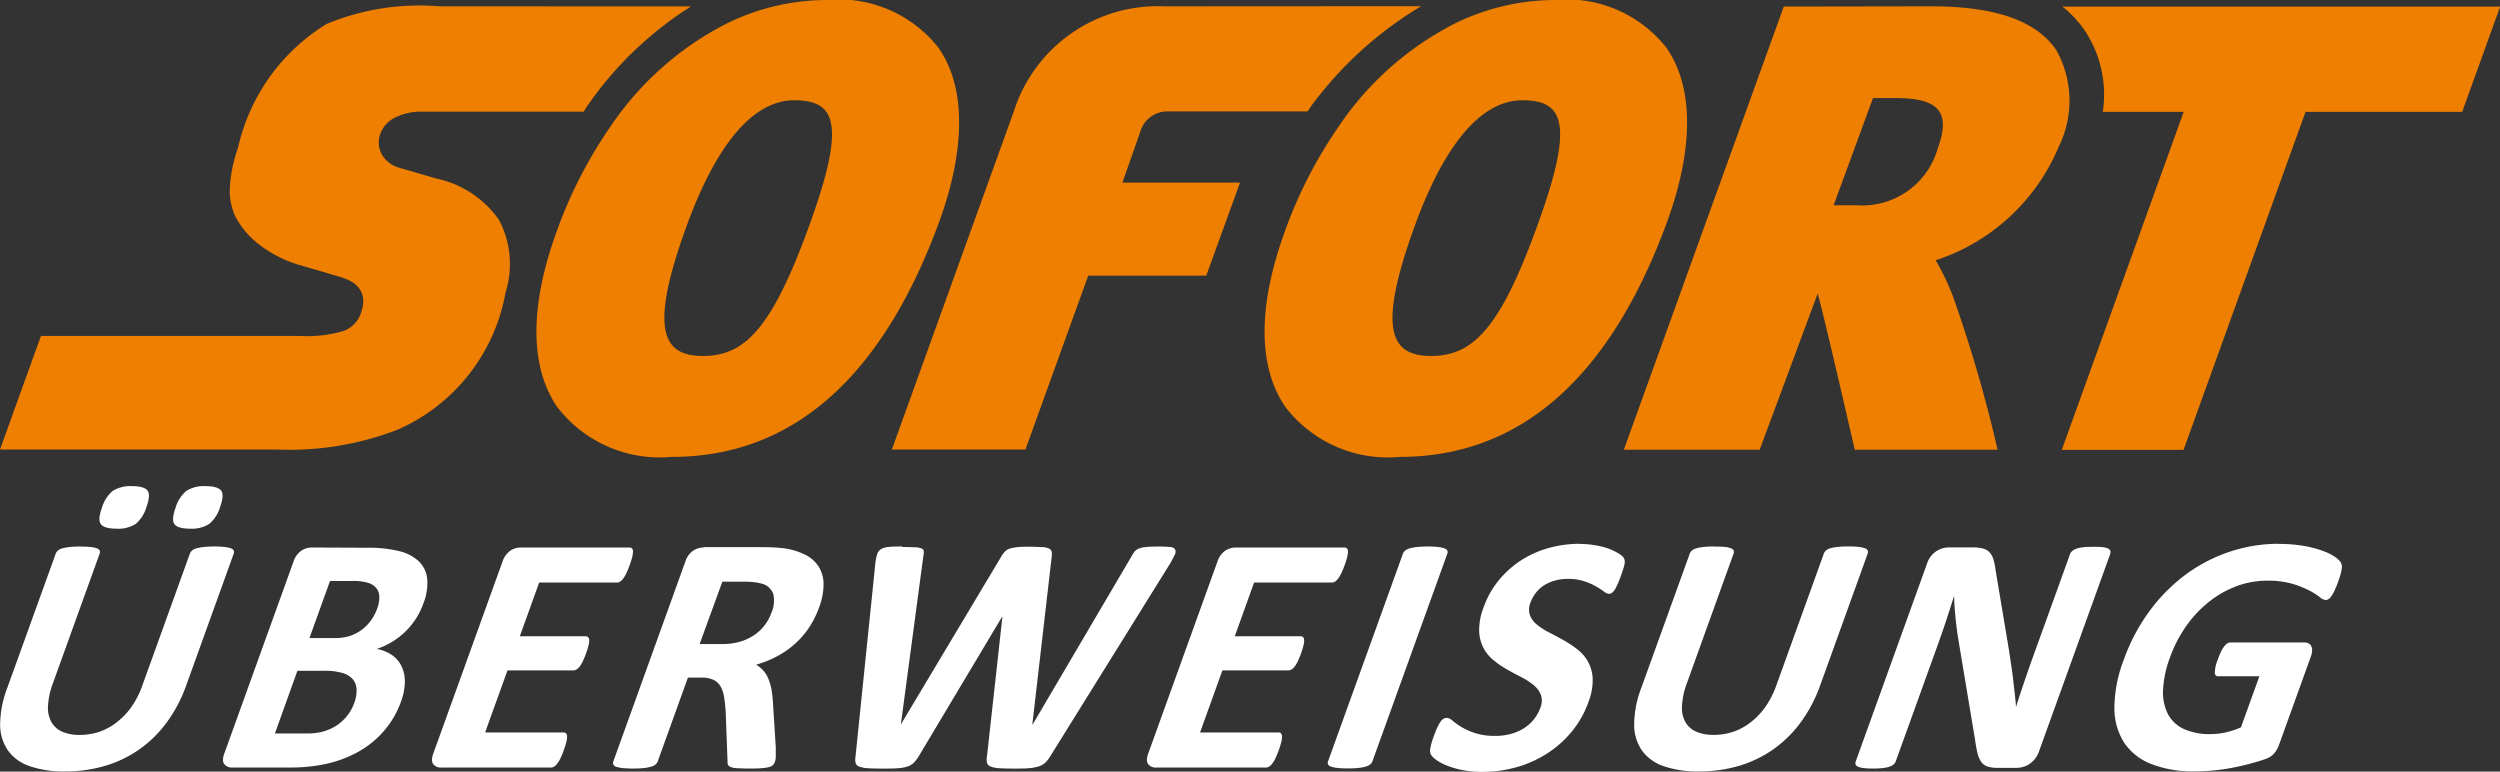 <svg id="layer1" xmlns="http://www.w3.org/2000/svg" width="51.771" height="15.979" viewBox="0 0 51.771 15.979">
  <rect x="0" y="0" width="51.771" height="15.979" fill="#333333" stroke="none"/>
  <path id="path66" d="M-63.667,287.231a4.729,4.729,0,0,0-2.04.471,6.4,6.4,0,0,0-2.438,2.148,9.353,9.353,0,0,0-1.119,2.185c-.56,1.547-.554,2.8.019,3.629a2.678,2.678,0,0,0,2.371,1.028h.005c2.5,0,4.364-1.653,5.546-4.912.312-.862.724-2.472-.029-3.558A2.626,2.626,0,0,0-63.667,287.231Zm15.078,0a4.727,4.727,0,0,0-2.039.471,6.393,6.393,0,0,0-2.438,2.148,9.334,9.334,0,0,0-1.119,2.185c-.56,1.547-.554,2.8.019,3.629a2.676,2.676,0,0,0,2.371,1.028h0c2.5,0,4.365-1.653,5.546-4.912.313-.862.724-2.472-.028-3.558A2.628,2.628,0,0,0-48.589,287.231Zm-23.1.131a5,5,0,0,0-2.337.366,4.048,4.048,0,0,0-1.834,2.567,2.927,2.927,0,0,0-.168.823,1.24,1.24,0,0,0,.122.612,1.775,1.775,0,0,0,.509.583,2.491,2.491,0,0,0,.774.395l.344.1c.182.053.394.116.529.157a1.063,1.063,0,0,1,.244.1.491.491,0,0,1,.194.2.44.44,0,0,1,.046.19.624.624,0,0,1-.036.22.6.6,0,0,1-.361.406,2.625,2.625,0,0,1-.905.107H-79.94l-.848,2.352h5.745a6.206,6.206,0,0,0,2.479-.407,3.832,3.832,0,0,0,2.246-2.849,1.952,1.952,0,0,0-.137-1.5,2.123,2.123,0,0,0-1.3-.857l-.306-.089-.452-.131a.607.607,0,0,1-.357-.26.514.514,0,0,1-.053-.412.6.6,0,0,1,.3-.361,1.2,1.2,0,0,1,.581-.131h3.34c.023-.034.045-.072.068-.106a7.4,7.4,0,0,1,2.157-2.073Zm15.01,0a3.128,3.128,0,0,0-3.115,2.178l-2.525,7h2.766l1.3-3.6,2.444,0,.7-1.927-2.436,0,.392-1.116a.583.583,0,0,1,.563-.359h2.882c.024-.035.045-.072.069-.106a7.8,7.8,0,0,1,2.282-2.073Zm12.83.005-3.312,9.177h2.813l1.2-3.23c.059.133.769,3.23.769,3.23h2.958a28.811,28.811,0,0,0-.933-3.2,5.056,5.056,0,0,0-.35-.723,4.16,4.16,0,0,0,2.547-2.348,2.145,2.145,0,0,0-.052-2.011c-.415-.6-1.259-.9-2.582-.9Zm5.77,0a2.288,2.288,0,0,1,.459.49,2.4,2.4,0,0,1,.378,1.69h1.675l-2.525,7h2.522l2.526-7H-29.8l.786-2.179ZM-42,289.262h.464c.849,0,1.166.251.878,1.033a1.624,1.624,0,0,1-1.678,1.187h-.481l.816-2.22Zm-22.332.046h0c.864,0,1.062.506.3,2.6h0c-.78,2.153-1.345,2.694-2.2,2.694h0c-.83,0-1.121-.53-.344-2.673.58-1.6,1.331-2.622,2.239-2.622Zm15.078,0h0c.864,0,1.062.506.3,2.6-.779,2.153-1.345,2.694-2.2,2.694h0c-.83,0-1.12-.53-.344-2.673.579-1.6,1.331-2.622,2.239-2.622Z" transform="translate(80.788 -287.231)" fill="#ee7f00"/>
  <path id="path98" d="M-78.055,446.122a.681.681,0,0,0-.4.1.726.726,0,0,0-.222.347c-.058.16-.067.271-.027.334s.149.1.328.1a.661.661,0,0,0,.4-.1.727.727,0,0,0,.22-.345c.058-.162.068-.274.029-.336S-77.873,446.122-78.055,446.122Zm1.524,0a.677.677,0,0,0-.4.1.729.729,0,0,0-.221.347c-.057.16-.067.271-.028.334s.148.1.327.1a.67.67,0,0,0,.4-.1.725.725,0,0,0,.222-.345c.058-.162.067-.274.027-.336S-76.352,446.122-76.53,446.122Zm28.455,1.194a2.418,2.418,0,0,0-.617.081,2.081,2.081,0,0,0-.57.245,2.016,2.016,0,0,0-.473.412,1.871,1.871,0,0,0-.328.576,1.287,1.287,0,0,0-.093.49.817.817,0,0,0,.09.354.826.826,0,0,0,.213.257,1.941,1.941,0,0,0,.283.192c.1.056.2.111.3.161a1.375,1.375,0,0,1,.246.162.487.487,0,0,1,.147.2.373.373,0,0,1-.012.266.836.836,0,0,1-.137.243.82.82,0,0,1-.207.183,1,1,0,0,1-.266.115,1.186,1.186,0,0,1-.314.041,1.343,1.343,0,0,1-.427-.058,1.4,1.4,0,0,1-.287-.128,1.433,1.433,0,0,1-.181-.129.2.2,0,0,0-.118-.058.132.132,0,0,0-.068.019.215.215,0,0,0-.065.065.754.754,0,0,0-.066.12c-.022.049-.047.111-.073.183a1.338,1.338,0,0,0-.07.248.2.2,0,0,0,.017.132.422.422,0,0,0,.11.106,1.012,1.012,0,0,0,.215.114,1.857,1.857,0,0,0,.32.093,2.085,2.085,0,0,0,.421.038,2.606,2.606,0,0,0,.682-.091,2.354,2.354,0,0,0,.628-.273,2.2,2.2,0,0,0,.522-.452,2.028,2.028,0,0,0,.36-.63,1.245,1.245,0,0,0,.088-.477.815.815,0,0,0-.093-.352.842.842,0,0,0-.218-.257,2.2,2.2,0,0,0-.287-.192c-.1-.056-.2-.109-.3-.16a1.482,1.482,0,0,1-.253-.162.467.467,0,0,1-.149-.2.377.377,0,0,1,.013-.263.724.724,0,0,1,.107-.194.662.662,0,0,1,.167-.156.836.836,0,0,1,.223-.1.965.965,0,0,1,.275-.037,1.056,1.056,0,0,1,.335.047,1.277,1.277,0,0,1,.244.106,1.572,1.572,0,0,1,.167.107.2.2,0,0,0,.1.049.116.116,0,0,0,.069-.021.23.23,0,0,0,.059-.067,1.021,1.021,0,0,0,.059-.116c.02-.046.043-.1.068-.172s.039-.113.051-.153a.713.713,0,0,0,.025-.1.264.264,0,0,0,0-.065.169.169,0,0,0-.026-.06.351.351,0,0,0-.111-.088,1.171,1.171,0,0,0-.214-.1,1.725,1.725,0,0,0-.275-.066,1.9,1.9,0,0,0-.312-.025Zm14.484,0a3.206,3.206,0,0,0-1.027.166,3.261,3.261,0,0,0-.914.477,3.592,3.592,0,0,0-.747.757,3.965,3.965,0,0,0-.53,1.006,2.835,2.835,0,0,0-.192.97,1.337,1.337,0,0,0,.191.726,1.188,1.188,0,0,0,.561.454,2.343,2.343,0,0,0,.911.156q.185,0,.375-.017t.382-.053c.129-.024.254-.052.378-.085s.228-.064.315-.095a.441.441,0,0,0,.2-.125.62.62,0,0,0,.1-.185l.654-1.813a.423.423,0,0,0,.027-.125.186.186,0,0,0-.017-.093.127.127,0,0,0-.056-.058.194.194,0,0,0-.092-.02H-34.6a.117.117,0,0,0-.063.02.253.253,0,0,0-.064.06.6.6,0,0,0-.065.107,1.59,1.59,0,0,0-.068.165.766.766,0,0,0-.063.27c0,.053.028.079.069.079H-34l-.381,1.056a1.568,1.568,0,0,1-.317.106,1.507,1.507,0,0,1-.316.035,1.286,1.286,0,0,1-.537-.1.71.71,0,0,1-.335-.3.976.976,0,0,1-.109-.5,2.17,2.17,0,0,1,.145-.689,2.718,2.718,0,0,1,.336-.65,2.417,2.417,0,0,1,.47-.5,2.106,2.106,0,0,1,.571-.324,1.809,1.809,0,0,1,.634-.114,1.81,1.81,0,0,1,.516.063,2.076,2.076,0,0,1,.35.137,1.4,1.4,0,0,1,.219.137.228.228,0,0,0,.124.063.116.116,0,0,0,.06-.017.232.232,0,0,0,.061-.062.811.811,0,0,0,.066-.118,1.725,1.725,0,0,0,.072-.176,1.361,1.361,0,0,0,.075-.266.216.216,0,0,0-.017-.139.45.45,0,0,0-.124-.116,1.1,1.1,0,0,0-.254-.125,2.27,2.27,0,0,0-.384-.1A2.931,2.931,0,0,0-33.592,447.319Zm-28.513.056c-.119,0-.212,0-.281.01a.338.338,0,0,0-.16.047.2.2,0,0,0-.08.111,1.132,1.132,0,0,0-.037.2l-.408,3.975a.39.39,0,0,0,0,.136.119.119,0,0,0,.073.077.575.575,0,0,0,.177.035c.078.006.185.008.319.008s.232,0,.312-.008a.754.754,0,0,0,.2-.037.33.33,0,0,0,.128-.079.668.668,0,0,0,.1-.132l1.725-2.887h.007l-.319,2.887a.345.345,0,0,0,0,.136.117.117,0,0,0,.073.077.574.574,0,0,0,.177.035c.078.006.184.008.316.008s.217,0,.3-.008a.894.894,0,0,0,.2-.035.361.361,0,0,0,.138-.077.6.6,0,0,0,.107-.136l2.465-3.964a1.956,1.956,0,0,0,.111-.206.126.126,0,0,0,.008-.115.136.136,0,0,0-.106-.047,2.211,2.211,0,0,0-.236-.01q-.164,0-.258.01a.551.551,0,0,0-.151.032.21.21,0,0,0-.089.063.7.7,0,0,0-.063.1l-2.046,3.479h-.007l.4-3.465a.333.333,0,0,0,0-.113.1.1,0,0,0-.055-.065.4.4,0,0,0-.142-.03c-.065,0-.153-.007-.264-.007s-.19,0-.254.01a.627.627,0,0,0-.16.032.244.244,0,0,0-.1.065.674.674,0,0,0-.076.109l-2.072,3.465h0l.466-3.489a.333.333,0,0,0,.009-.1.069.069,0,0,0-.046-.056.4.4,0,0,0-.136-.025c-.063,0-.149-.006-.258-.006Zm10.884,0a2.02,2.02,0,0,0-.224.011.985.985,0,0,0-.151.028.246.246,0,0,0-.093.046.159.159,0,0,0-.046.063l-1.551,4.3a.082.082,0,0,0,0,.064.094.094,0,0,0,.058.045.565.565,0,0,0,.131.028,1.853,1.853,0,0,0,.217.011,2.072,2.072,0,0,0,.227-.011.823.823,0,0,0,.149-.028.259.259,0,0,0,.092-.045.154.154,0,0,0,.045-.064l1.551-4.3a.08.08,0,0,0,0-.063.1.1,0,0,0-.059-.046.6.6,0,0,0-.129-.028,1.861,1.861,0,0,0-.22-.011Zm-27.9,0a2.083,2.083,0,0,0-.227.011.993.993,0,0,0-.151.028.225.225,0,0,0-.091.046.157.157,0,0,0-.044.063l-1,2.771a2.174,2.174,0,0,0-.151.762.948.948,0,0,0,.162.544.915.915,0,0,0,.455.326,2.155,2.155,0,0,0,.725.107,2.889,2.889,0,0,0,.845-.12,2.429,2.429,0,0,0,.711-.348,2.452,2.452,0,0,0,.561-.56,2.964,2.964,0,0,0,.393-.75l.985-2.732a.086.086,0,0,0,0-.063.086.086,0,0,0-.056-.046.6.6,0,0,0-.128-.028,1.778,1.778,0,0,0-.214-.011,2.089,2.089,0,0,0-.225.011.957.957,0,0,0-.151.028.228.228,0,0,0-.09.046.156.156,0,0,0-.044.063l-.989,2.743a1.831,1.831,0,0,1-.219.428,1.46,1.46,0,0,1-.3.316,1.247,1.247,0,0,1-.36.2,1.263,1.263,0,0,1-.41.067.9.9,0,0,1-.363-.065.478.478,0,0,1-.226-.2.607.607,0,0,1-.071-.33,1.553,1.553,0,0,1,.1-.47l.97-2.69a.083.083,0,0,0,0-.063.1.1,0,0,0-.058-.046.614.614,0,0,0-.129-.028A1.83,1.83,0,0,0-79.124,447.375Zm33.839,0a2.087,2.087,0,0,0-.227.01.934.934,0,0,0-.151.028.245.245,0,0,0-.092.046.16.16,0,0,0-.044.064l-1,2.771a2.164,2.164,0,0,0-.151.762.943.943,0,0,0,.161.544.917.917,0,0,0,.455.326,2.154,2.154,0,0,0,.725.107,2.894,2.894,0,0,0,.845-.12,2.436,2.436,0,0,0,.711-.349,2.473,2.473,0,0,0,.561-.56,2.99,2.99,0,0,0,.393-.75l.985-2.732a.087.087,0,0,0,0-.064.091.091,0,0,0-.056-.046.576.576,0,0,0-.128-.028,1.785,1.785,0,0,0-.214-.01,2.1,2.1,0,0,0-.225.01.9.9,0,0,0-.151.028.238.238,0,0,0-.09.046.16.16,0,0,0-.044.064l-.989,2.743a1.849,1.849,0,0,1-.219.428,1.471,1.471,0,0,1-.3.316,1.231,1.231,0,0,1-.36.2,1.256,1.256,0,0,1-.411.067.906.906,0,0,1-.362-.065.479.479,0,0,1-.226-.2.6.6,0,0,1-.071-.33,1.536,1.536,0,0,1,.1-.47l.969-2.69a.081.081,0,0,0,0-.064.1.1,0,0,0-.058-.046.585.585,0,0,0-.129-.028A1.834,1.834,0,0,0-45.285,447.375Zm7.842.007c-.084,0-.153,0-.21.009a.576.576,0,0,0-.14.03.275.275,0,0,0-.087.049.156.156,0,0,0-.044.064l-.771,2.137q-.087.243-.178.51t-.169.514h0c-.008-.094-.017-.188-.028-.281s-.021-.19-.032-.287-.025-.195-.04-.292-.03-.2-.044-.3l-.279-1.665a1.312,1.312,0,0,0-.046-.23.362.362,0,0,0-.081-.146.3.3,0,0,0-.135-.077.827.827,0,0,0-.215-.023h-.492a.479.479,0,0,0-.265.083.479.479,0,0,0-.185.249l-1.476,4.095a.111.111,0,0,0-.006.064.083.083,0,0,0,.046.047.391.391,0,0,0,.115.031,1.539,1.539,0,0,0,.2.01,1.8,1.8,0,0,0,.21-.01.666.666,0,0,0,.138-.031.244.244,0,0,0,.084-.047.176.176,0,0,0,.041-.064l.86-2.384c.064-.178.125-.352.18-.519s.11-.336.162-.505h.007c0,.138.013.281.027.428s.031.283.051.41l.355,2.13a2.543,2.543,0,0,0,.053.287.5.5,0,0,0,.081.176.263.263,0,0,0,.131.09.69.69,0,0,0,.2.025h.39a.522.522,0,0,0,.138-.019.449.449,0,0,0,.134-.062.545.545,0,0,0,.113-.105.5.5,0,0,0,.08-.145l1.477-4.095a.106.106,0,0,0,.005-.064.085.085,0,0,0-.043-.049.3.3,0,0,0-.113-.03,1.8,1.8,0,0,0-.2-.009Zm-32.564.014a.39.39,0,0,0-.219.068.438.438,0,0,0-.159.224l-1.432,3.972c-.037.1-.038.178,0,.224a.2.2,0,0,0,.168.069h2.267a.128.128,0,0,0,.065-.02.231.231,0,0,0,.065-.061.655.655,0,0,0,.067-.111c.022-.046.045-.1.07-.171s.042-.125.053-.171a.424.424,0,0,0,.014-.112.092.092,0,0,0-.021-.062.071.071,0,0,0-.051-.019h-1.625l.463-1.285h1.364a.132.132,0,0,0,.064-.018.219.219,0,0,0,.064-.058.563.563,0,0,0,.065-.107,1.608,1.608,0,0,0,.07-.169,1.442,1.442,0,0,0,.052-.167.366.366,0,0,0,.013-.109.089.089,0,0,0-.022-.06.069.069,0,0,0-.051-.019h-1.363l.4-1.112h1.612a.117.117,0,0,0,.063-.019.255.255,0,0,0,.064-.062.635.635,0,0,0,.066-.111,1.65,1.65,0,0,0,.069-.167,1.584,1.584,0,0,0,.054-.174.455.455,0,0,0,.015-.113.088.088,0,0,0-.02-.061.067.067,0,0,0-.049-.018Zm3.785,0a.388.388,0,0,0-.218.068.435.435,0,0,0-.159.224l-1.491,4.138a.089.089,0,0,0,0,.063.089.089,0,0,0,.057.046.572.572,0,0,0,.131.028,1.862,1.862,0,0,0,.217.01,2.08,2.08,0,0,0,.227-.01.864.864,0,0,0,.15-.028.247.247,0,0,0,.092-.046.15.15,0,0,0,.045-.063l.626-1.736h.286a.55.55,0,0,1,.241.046.34.34,0,0,1,.148.135.641.641,0,0,1,.074.224c.015.089.025.191.033.306l.038,1.017a.212.212,0,0,0,.008.072.092.092,0,0,0,.054.05.4.4,0,0,0,.128.026c.057,0,.134.007.232.007.116,0,.209,0,.278-.007a.781.781,0,0,0,.162-.024.182.182,0,0,0,.082-.044.2.2,0,0,0,.038-.065.386.386,0,0,0,.017-.1c0-.041,0-.106,0-.2l-.057-.9a2.231,2.231,0,0,0-.031-.291,1.075,1.075,0,0,0-.066-.229.587.587,0,0,0-.106-.17.592.592,0,0,0-.147-.12,2.213,2.213,0,0,0,.437-.176,1.862,1.862,0,0,0,.368-.257,1.755,1.755,0,0,0,.291-.336,1.939,1.939,0,0,0,.208-.417,1.365,1.365,0,0,0,.093-.481.7.7,0,0,0-.1-.362.7.7,0,0,0-.281-.248,1.4,1.4,0,0,0-.442-.134c-.06-.007-.127-.013-.2-.017s-.172-.007-.29-.007h-1.169Zm11.02,0a.388.388,0,0,0-.219.068.435.435,0,0,0-.159.224l-1.432,3.972c-.037.1-.038.178,0,.224a.2.2,0,0,0,.169.069h2.267a.125.125,0,0,0,.065-.02.218.218,0,0,0,.065-.061.566.566,0,0,0,.067-.111,1.733,1.733,0,0,0,.07-.171h0a1.692,1.692,0,0,0,.053-.171.422.422,0,0,0,.013-.112.09.09,0,0,0-.021-.062.071.071,0,0,0-.051-.019h-1.625l.463-1.285h1.364a.13.13,0,0,0,.064-.018.214.214,0,0,0,.065-.058.591.591,0,0,0,.065-.107,1.729,1.729,0,0,0,.07-.169,1.532,1.532,0,0,0,.051-.167.37.37,0,0,0,.014-.109.091.091,0,0,0-.022-.06.07.07,0,0,0-.051-.019h-1.364l.4-1.112h1.611a.121.121,0,0,0,.064-.019.254.254,0,0,0,.064-.062.577.577,0,0,0,.066-.111,1.525,1.525,0,0,0,.07-.167,1.565,1.565,0,0,0,.054-.174.432.432,0,0,0,.015-.113.088.088,0,0,0-.02-.061.068.068,0,0,0-.05-.018H-55.2Zm-19.133,0a.388.388,0,0,0-.219.068.434.434,0,0,0-.159.224l-1.432,3.972c-.037.1-.038.177,0,.223a.2.2,0,0,0,.169.069h1.2a3.52,3.52,0,0,0,.505-.034,2.773,2.773,0,0,0,.454-.1,2.456,2.456,0,0,0,.422-.179,2.017,2.017,0,0,0,.373-.26,1.98,1.98,0,0,0,.309-.349,1.876,1.876,0,0,0,.225-.44,1.207,1.207,0,0,0,.081-.419.739.739,0,0,0-.073-.325.6.6,0,0,0-.2-.227.831.831,0,0,0-.309-.123,1.543,1.543,0,0,0,.32-.148,1.568,1.568,0,0,0,.273-.211,1.542,1.542,0,0,0,.217-.266,1.532,1.532,0,0,0,.154-.312,1.14,1.14,0,0,0,.081-.514.585.585,0,0,0-.172-.361.9.9,0,0,0-.408-.213,2.687,2.687,0,0,0-.677-.07Zm.378.693h.464a1.057,1.057,0,0,1,.326.039.36.36,0,0,1,.171.111.29.29,0,0,1,.06.181.692.692,0,0,1-.046.246.986.986,0,0,1-.123.234.9.9,0,0,1-.187.194.866.866,0,0,1-.244.13,1.023,1.023,0,0,1-.335.048h-.512Zm8.125.014h.411a2.133,2.133,0,0,1,.243.011,1.119,1.119,0,0,1,.148.027.34.34,0,0,1,.253.219.622.622,0,0,1-.036.38.987.987,0,0,1-.145.268.92.92,0,0,1-.221.206,1.059,1.059,0,0,1-.293.134,1.283,1.283,0,0,1-.359.047H-66.3Zm-8.8,1.846h.544a1.318,1.318,0,0,1,.392.046.454.454,0,0,1,.212.13.352.352,0,0,1,.077.209.715.715,0,0,1-.049.283.9.9,0,0,1-.151.27.949.949,0,0,1-.222.2,1,1,0,0,1-.27.12,1.246,1.246,0,0,1-.336.04h-.663Z" transform="translate(80.788 -436.055)" fill="#fff"/>
</svg>
